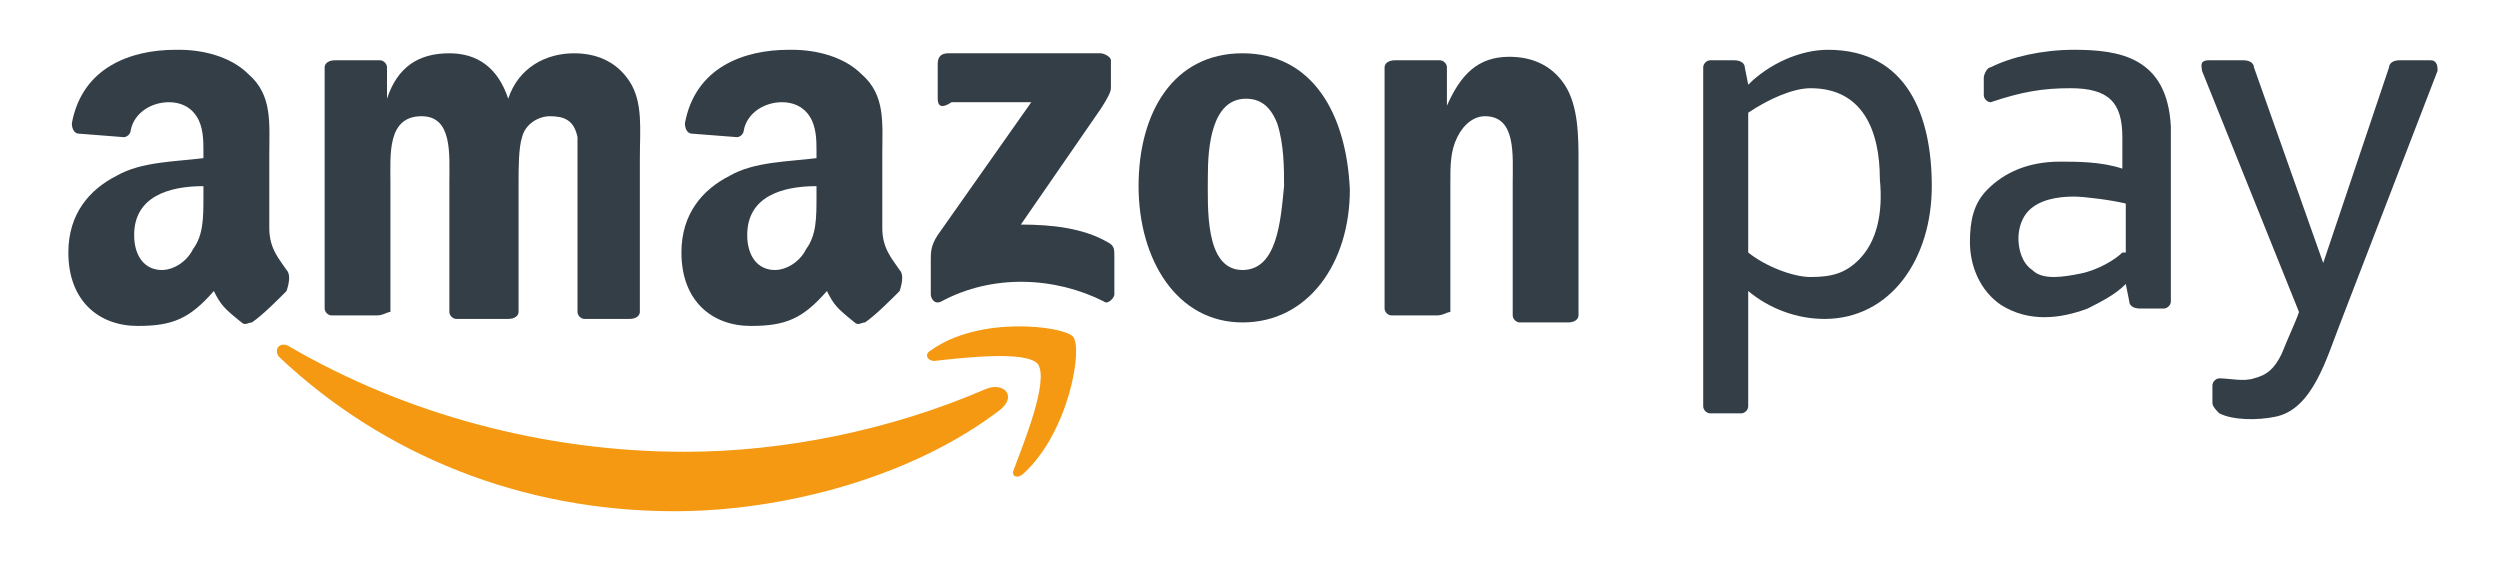 <svg width="35" height="8" viewBox="0 0 35 8" fill="none"
    xmlns="http://www.w3.org/2000/svg">
    <path fill-rule="evenodd" clip-rule="evenodd" d="M14.001 5.738C12.789 6.668 10.995 7.157 9.443 7.157C7.309 7.157 5.37 6.374 3.915 5.004C3.818 4.906 3.915 4.759 4.061 4.857C5.661 5.787 7.6 6.325 9.589 6.325C10.946 6.325 12.45 6.032 13.807 5.444C14.05 5.346 14.244 5.542 14.001 5.738Z" fill="#F49911"/>
    <path fill-rule="evenodd" clip-rule="evenodd" d="M14.535 5.102C14.389 4.906 13.516 5.004 13.08 5.053C12.983 5.053 12.934 4.955 13.031 4.906C13.71 4.416 14.874 4.563 15.02 4.71C15.165 4.857 14.971 6.032 14.341 6.619C14.244 6.717 14.147 6.668 14.195 6.57C14.341 6.178 14.68 5.346 14.535 5.102Z" fill="#F49911"/>
    <path fill-rule="evenodd" clip-rule="evenodd" d="M13.128 1.382V0.893C13.128 0.795 13.177 0.746 13.274 0.746H15.407C15.456 0.746 15.553 0.795 15.553 0.844V1.235C15.553 1.284 15.504 1.382 15.407 1.529L14.292 3.144C14.728 3.144 15.165 3.193 15.504 3.389C15.601 3.438 15.601 3.487 15.601 3.584V4.123C15.601 4.172 15.504 4.27 15.456 4.221C14.777 3.878 13.904 3.829 13.177 4.221C13.08 4.27 13.031 4.172 13.031 4.123V3.633C13.031 3.535 13.031 3.438 13.128 3.291L14.438 1.431H13.322C13.177 1.529 13.128 1.48 13.128 1.382Z" fill="#333E47"/>
    <path fill-rule="evenodd" clip-rule="evenodd" d="M5.272 4.416H4.642C4.593 4.416 4.545 4.367 4.545 4.319V0.942C4.545 0.893 4.593 0.844 4.69 0.844H5.321C5.369 0.844 5.418 0.893 5.418 0.942V1.382C5.563 0.942 5.854 0.746 6.291 0.746C6.679 0.746 6.969 0.942 7.115 1.382C7.26 0.942 7.648 0.746 8.036 0.746C8.327 0.746 8.618 0.844 8.812 1.137C9.006 1.431 8.958 1.823 8.958 2.214V4.367C8.958 4.416 8.909 4.465 8.812 4.465H8.182C8.133 4.465 8.085 4.416 8.085 4.367V2.557C8.085 2.41 8.085 2.067 8.085 1.92C8.036 1.676 7.891 1.627 7.697 1.627C7.551 1.627 7.357 1.725 7.309 1.92C7.26 2.067 7.26 2.361 7.26 2.557V4.367C7.26 4.416 7.212 4.465 7.115 4.465H6.388C6.339 4.465 6.291 4.416 6.291 4.367V2.557C6.291 2.165 6.339 1.627 5.903 1.627C5.418 1.627 5.466 2.165 5.466 2.557V4.367C5.418 4.367 5.369 4.416 5.272 4.416Z" fill="#333E47"/>
    <path fill-rule="evenodd" clip-rule="evenodd" d="M17.395 0.746C16.425 0.746 15.94 1.578 15.94 2.606C15.94 3.633 16.474 4.514 17.395 4.514C18.317 4.514 18.898 3.682 18.898 2.655C18.85 1.578 18.365 0.746 17.395 0.746ZM17.395 3.78C16.862 3.78 16.91 2.899 16.91 2.459C16.91 2.067 16.959 1.382 17.444 1.382C17.638 1.382 17.783 1.48 17.88 1.725C17.977 2.018 17.977 2.361 17.977 2.606C17.929 3.095 17.88 3.78 17.395 3.78Z" fill="#333E47"/>
    <path fill-rule="evenodd" clip-rule="evenodd" d="M20.111 4.416H19.481C19.432 4.416 19.384 4.368 19.384 4.319V0.942C19.384 0.893 19.432 0.844 19.529 0.844H20.16C20.208 0.844 20.257 0.893 20.257 0.942V1.48C20.451 1.04 20.693 0.795 21.13 0.795C21.42 0.795 21.711 0.893 21.905 1.186C22.099 1.48 22.099 1.92 22.099 2.263V4.416C22.099 4.465 22.051 4.514 21.954 4.514H21.275C21.227 4.514 21.178 4.465 21.178 4.416V2.557C21.178 2.165 21.227 1.627 20.79 1.627C20.645 1.627 20.499 1.725 20.402 1.92C20.305 2.116 20.305 2.312 20.305 2.557V4.368C20.257 4.368 20.208 4.416 20.111 4.416Z" fill="#333E47"/>
    <path fill-rule="evenodd" clip-rule="evenodd" d="M12.595 3.78C12.498 3.633 12.352 3.487 12.352 3.193V2.165C12.352 1.725 12.401 1.333 12.062 1.039C11.819 0.795 11.431 0.697 11.092 0.697H11.043C10.413 0.697 9.734 0.942 9.589 1.725C9.589 1.823 9.637 1.871 9.686 1.871L10.316 1.92C10.364 1.92 10.413 1.871 10.413 1.823C10.461 1.578 10.704 1.431 10.946 1.431C11.092 1.431 11.237 1.48 11.334 1.627C11.431 1.774 11.431 1.969 11.431 2.116V2.214C11.043 2.263 10.558 2.263 10.219 2.459C9.831 2.655 9.54 2.997 9.54 3.535C9.54 4.221 9.976 4.563 10.51 4.563C10.995 4.563 11.237 4.465 11.577 4.074C11.674 4.27 11.722 4.319 11.965 4.514C12.013 4.563 12.062 4.514 12.11 4.514C12.256 4.416 12.498 4.172 12.595 4.074C12.643 3.927 12.643 3.829 12.595 3.78ZM11.286 3.487C11.189 3.682 10.995 3.78 10.849 3.78C10.607 3.78 10.461 3.584 10.461 3.291C10.461 2.752 10.946 2.606 11.431 2.606V2.752C11.431 3.046 11.431 3.291 11.286 3.487Z" fill="#333E47"/>
    <path fill-rule="evenodd" clip-rule="evenodd" d="M4.012 3.78C3.915 3.633 3.77 3.487 3.77 3.193V2.165C3.77 1.725 3.818 1.333 3.479 1.039C3.236 0.795 2.848 0.697 2.509 0.697H2.46C1.83 0.697 1.151 0.942 1.006 1.725C1.006 1.823 1.054 1.871 1.103 1.871L1.733 1.92C1.781 1.92 1.83 1.871 1.83 1.823C1.878 1.578 2.121 1.431 2.363 1.431C2.509 1.431 2.654 1.48 2.751 1.627C2.848 1.774 2.848 1.969 2.848 2.116V2.214C2.46 2.263 1.975 2.263 1.636 2.459C1.248 2.655 0.957 2.997 0.957 3.535C0.957 4.221 1.393 4.563 1.927 4.563C2.412 4.563 2.654 4.465 2.994 4.074C3.091 4.27 3.139 4.319 3.382 4.514C3.43 4.563 3.479 4.514 3.527 4.514C3.673 4.416 3.915 4.172 4.012 4.074C4.06 3.927 4.06 3.829 4.012 3.78ZM2.703 3.487C2.606 3.682 2.412 3.78 2.266 3.78C2.024 3.78 1.878 3.584 1.878 3.291C1.878 2.752 2.363 2.606 2.848 2.606V2.752C2.848 3.046 2.848 3.291 2.703 3.487Z" fill="#333E47"/>
    <path fill-rule="evenodd" clip-rule="evenodd" d="M30.974 5.64C30.974 5.542 30.974 5.493 30.974 5.395C30.974 5.346 31.022 5.297 31.07 5.297C31.216 5.297 31.41 5.346 31.555 5.297C31.749 5.248 31.846 5.151 31.943 4.955C32.04 4.71 32.137 4.514 32.186 4.368L30.828 0.991C30.828 0.942 30.78 0.844 30.925 0.844H31.41C31.507 0.844 31.555 0.893 31.555 0.942L32.525 3.682L33.447 0.942C33.447 0.893 33.495 0.844 33.592 0.844H34.029C34.126 0.844 34.126 0.942 34.126 0.991L32.768 4.514C32.574 5.004 32.38 5.738 31.846 5.836C31.604 5.885 31.265 5.885 31.07 5.787C31.022 5.738 30.974 5.689 30.974 5.64Z" fill="#333E47"/>
    <path fill-rule="evenodd" clip-rule="evenodd" d="M29.034 0.697C28.597 0.697 28.161 0.795 27.87 0.942C27.822 0.942 27.773 1.039 27.773 1.088V1.333C27.773 1.382 27.822 1.431 27.87 1.431C28.306 1.284 28.597 1.235 28.985 1.235C29.519 1.235 29.713 1.431 29.713 1.92V2.361C29.422 2.263 29.082 2.263 28.84 2.263C28.403 2.263 28.064 2.41 27.822 2.655C27.628 2.85 27.579 3.095 27.579 3.389C27.579 3.731 27.725 4.074 28.015 4.27C28.404 4.514 28.84 4.465 29.228 4.319C29.422 4.221 29.616 4.123 29.761 3.976L29.81 4.221C29.81 4.27 29.858 4.319 29.955 4.319H30.295C30.343 4.319 30.392 4.27 30.392 4.221V1.774C30.343 0.795 29.664 0.697 29.034 0.697ZM29.713 3.535C29.616 3.633 29.373 3.78 29.131 3.829C28.888 3.878 28.597 3.927 28.452 3.78C28.306 3.682 28.258 3.487 28.258 3.34C28.258 3.193 28.306 3.046 28.403 2.948C28.549 2.801 28.791 2.752 29.034 2.752C29.179 2.752 29.567 2.801 29.761 2.85V3.535H29.713Z" fill="#333E47"/>
    <path fill-rule="evenodd" clip-rule="evenodd" d="M25.59 0.697C25.203 0.697 24.766 0.893 24.475 1.186L24.427 0.942C24.427 0.893 24.378 0.844 24.281 0.844H23.942C23.893 0.844 23.845 0.893 23.845 0.942C23.845 2.508 23.845 4.074 23.845 5.689C23.845 5.738 23.893 5.787 23.942 5.787H24.378C24.427 5.787 24.475 5.738 24.475 5.689V4.074C24.766 4.319 25.154 4.465 25.542 4.465C26.463 4.465 27.045 3.633 27.045 2.606C27.045 1.627 26.706 0.697 25.59 0.697ZM26.027 3.633C25.833 3.829 25.639 3.878 25.348 3.878C25.105 3.878 24.718 3.731 24.475 3.535V1.578C24.766 1.382 25.105 1.235 25.348 1.235C26.075 1.235 26.318 1.823 26.318 2.508C26.366 2.997 26.269 3.389 26.027 3.633Z" fill="#333E47"/>
</svg>
